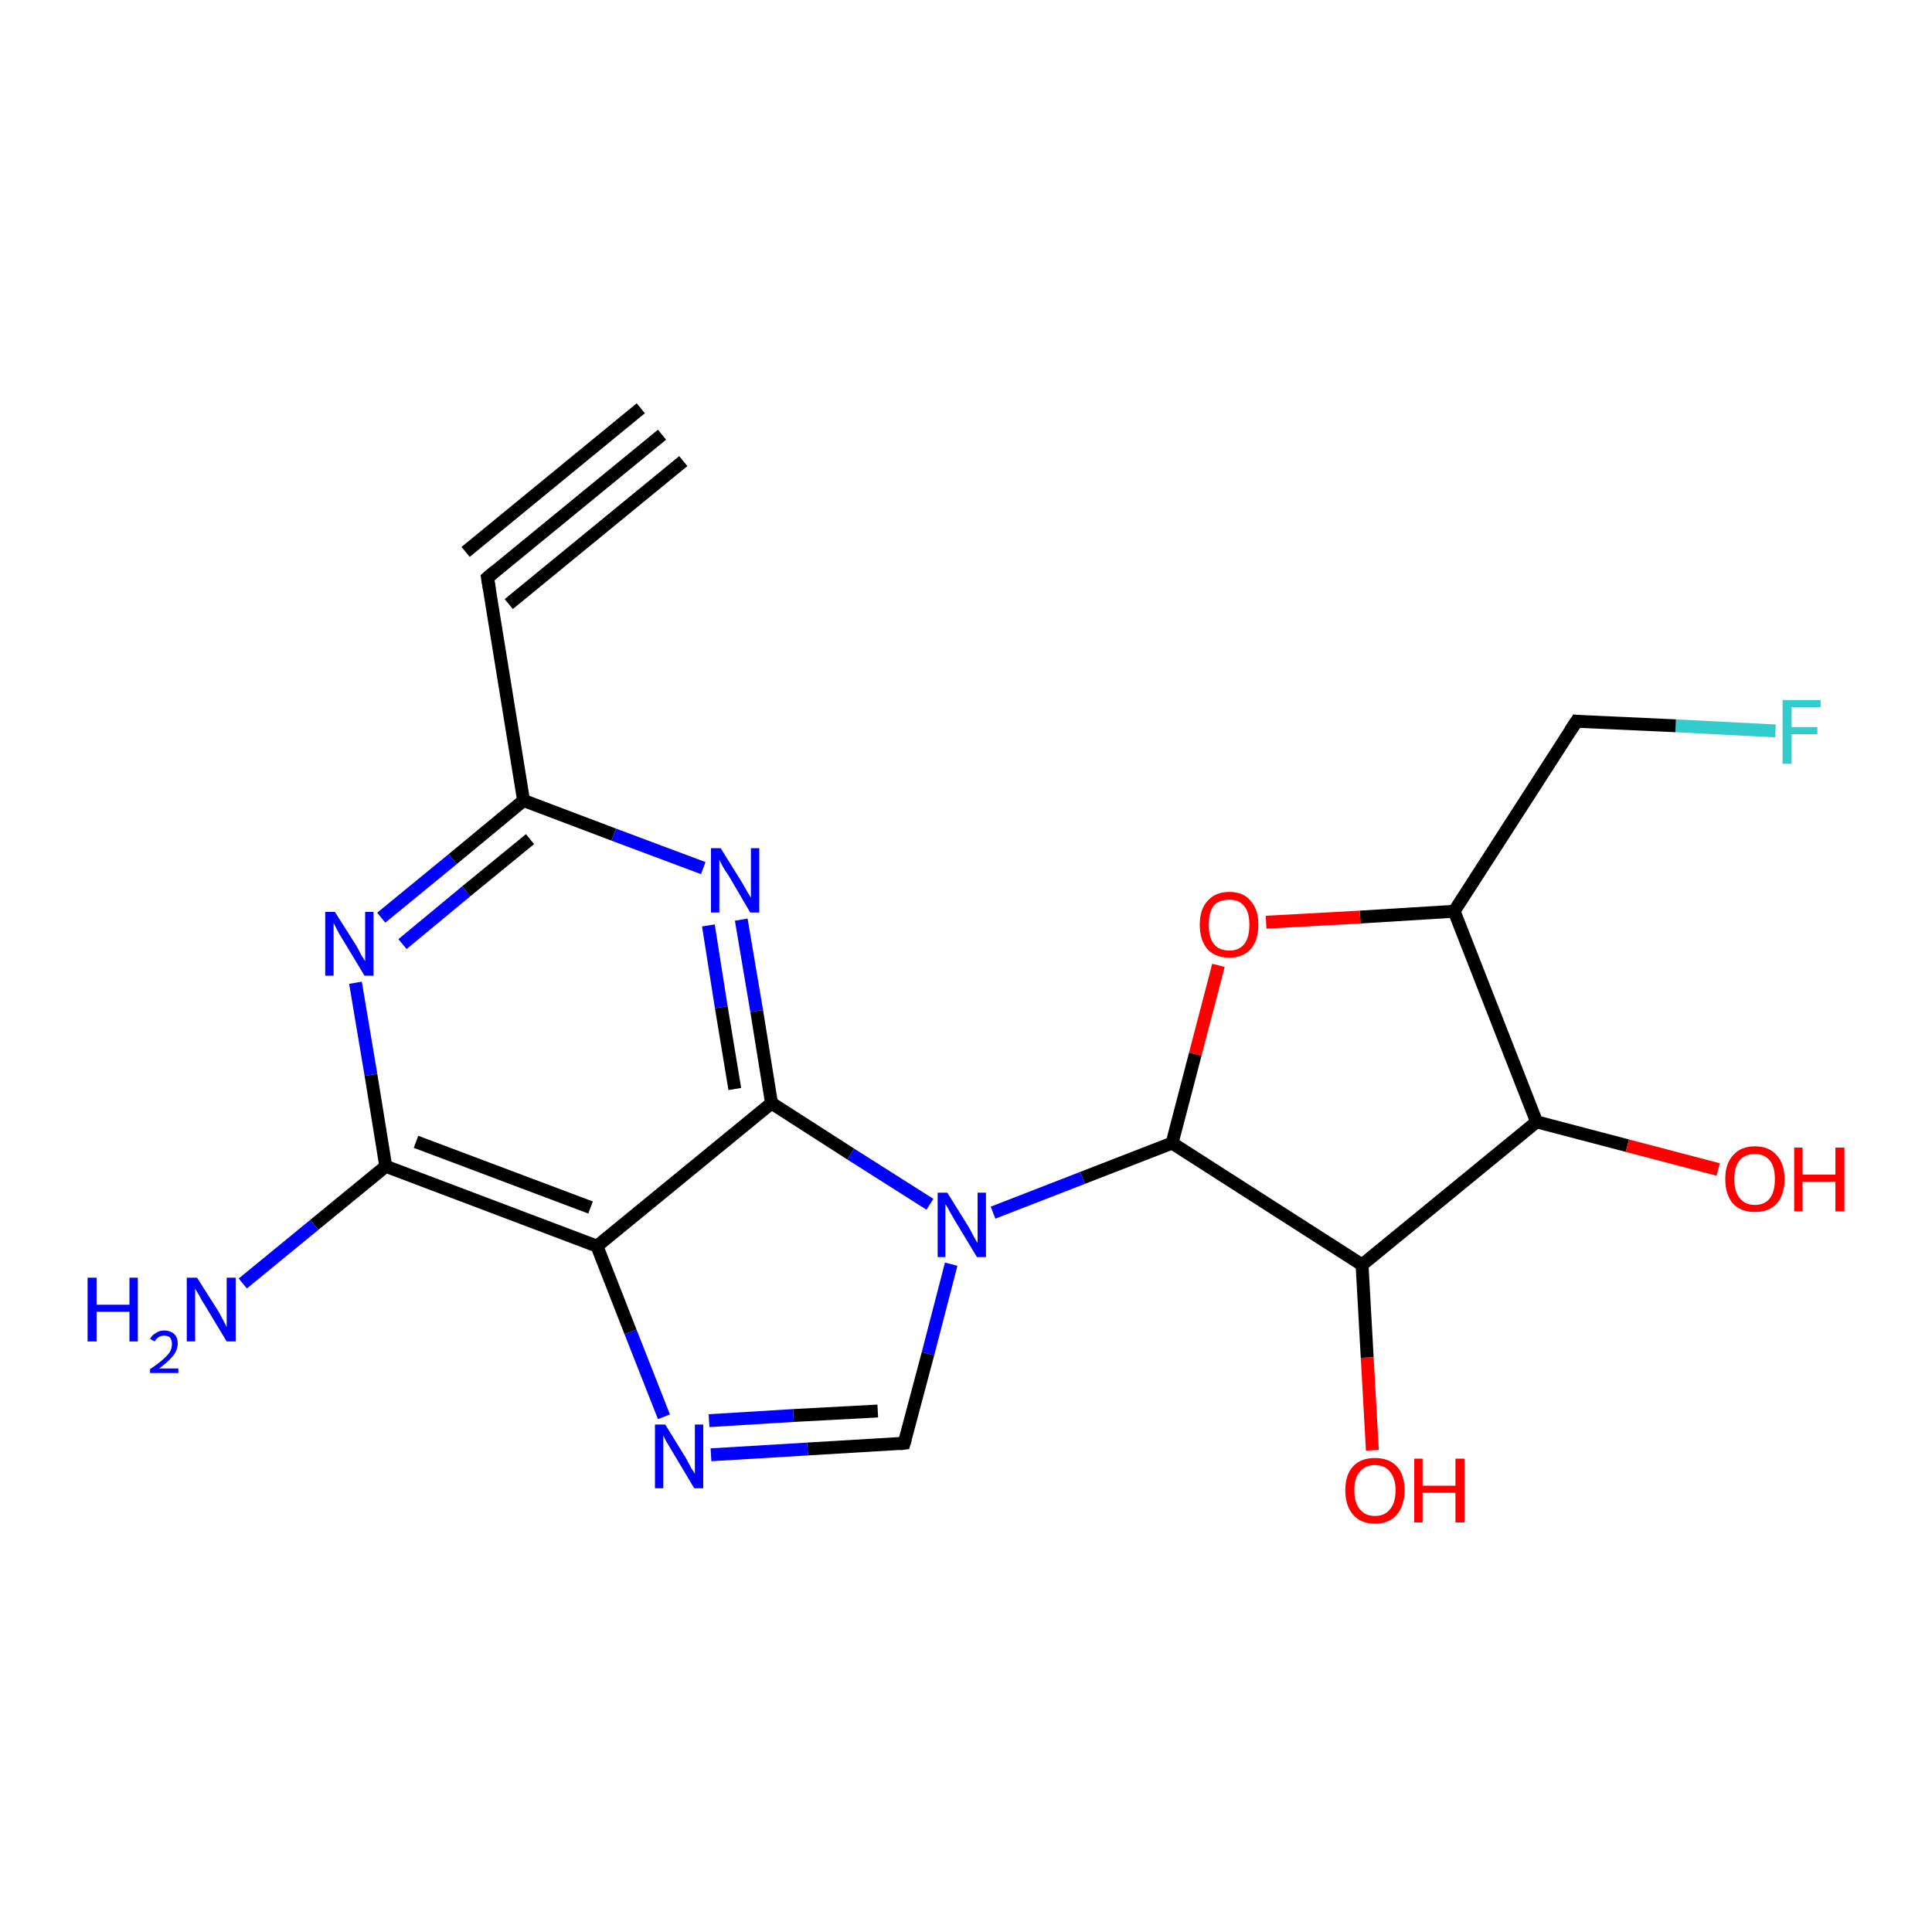 <?xml version='1.0' encoding='iso-8859-1'?>
<svg version='1.1' baseProfile='full'
              xmlns='http://www.w3.org/2000/svg'
                      xmlns:rdkit='http://www.rdkit.org/xml'
                      xmlns:xlink='http://www.w3.org/1999/xlink'
                  xml:space='preserve'
width='300px' height='300px' viewBox='0 0 300 300'>
<!-- END OF HEADER -->
<rect style='opacity:1.0;fill:#FFFFFF;stroke:none' width='300.0' height='300.0' x='0.0' y='0.0'> </rect>
<path class='bond-0 atom-0 atom-1' d='M 275.7,113.5 L 260.2,112.7' style='fill:none;fill-rule:evenodd;stroke:#33CCCC;stroke-width:2.0px;stroke-linecap:butt;stroke-linejoin:miter;stroke-opacity:1' />
<path class='bond-0 atom-0 atom-1' d='M 260.2,112.7 L 244.8,112.0' style='fill:none;fill-rule:evenodd;stroke:#000000;stroke-width:2.0px;stroke-linecap:butt;stroke-linejoin:miter;stroke-opacity:1' />
<path class='bond-1 atom-1 atom-2' d='M 244.8,112.0 L 225.8,141.5' style='fill:none;fill-rule:evenodd;stroke:#000000;stroke-width:2.0px;stroke-linecap:butt;stroke-linejoin:miter;stroke-opacity:1' />
<path class='bond-2 atom-2 atom-3' d='M 225.8,141.5 L 211.2,142.4' style='fill:none;fill-rule:evenodd;stroke:#000000;stroke-width:2.0px;stroke-linecap:butt;stroke-linejoin:miter;stroke-opacity:1' />
<path class='bond-2 atom-2 atom-3' d='M 211.2,142.4 L 196.6,143.2' style='fill:none;fill-rule:evenodd;stroke:#FF0000;stroke-width:2.0px;stroke-linecap:butt;stroke-linejoin:miter;stroke-opacity:1' />
<path class='bond-3 atom-3 atom-4' d='M 189.2,149.9 L 185.6,163.7' style='fill:none;fill-rule:evenodd;stroke:#FF0000;stroke-width:2.0px;stroke-linecap:butt;stroke-linejoin:miter;stroke-opacity:1' />
<path class='bond-3 atom-3 atom-4' d='M 185.6,163.7 L 182.0,177.5' style='fill:none;fill-rule:evenodd;stroke:#000000;stroke-width:2.0px;stroke-linecap:butt;stroke-linejoin:miter;stroke-opacity:1' />
<path class='bond-4 atom-4 atom-5' d='M 182.0,177.5 L 168.1,182.9' style='fill:none;fill-rule:evenodd;stroke:#000000;stroke-width:2.0px;stroke-linecap:butt;stroke-linejoin:miter;stroke-opacity:1' />
<path class='bond-4 atom-4 atom-5' d='M 168.1,182.9 L 154.2,188.3' style='fill:none;fill-rule:evenodd;stroke:#0000FF;stroke-width:2.0px;stroke-linecap:butt;stroke-linejoin:miter;stroke-opacity:1' />
<path class='bond-5 atom-5 atom-6' d='M 147.7,196.3 L 144.1,210.2' style='fill:none;fill-rule:evenodd;stroke:#0000FF;stroke-width:2.0px;stroke-linecap:butt;stroke-linejoin:miter;stroke-opacity:1' />
<path class='bond-5 atom-5 atom-6' d='M 144.1,210.2 L 140.4,224.1' style='fill:none;fill-rule:evenodd;stroke:#000000;stroke-width:2.0px;stroke-linecap:butt;stroke-linejoin:miter;stroke-opacity:1' />
<path class='bond-6 atom-6 atom-7' d='M 140.4,224.1 L 125.4,225.0' style='fill:none;fill-rule:evenodd;stroke:#000000;stroke-width:2.0px;stroke-linecap:butt;stroke-linejoin:miter;stroke-opacity:1' />
<path class='bond-6 atom-6 atom-7' d='M 125.4,225.0 L 110.4,225.9' style='fill:none;fill-rule:evenodd;stroke:#0000FF;stroke-width:2.0px;stroke-linecap:butt;stroke-linejoin:miter;stroke-opacity:1' />
<path class='bond-6 atom-6 atom-7' d='M 136.3,219.1 L 123.2,219.8' style='fill:none;fill-rule:evenodd;stroke:#000000;stroke-width:2.0px;stroke-linecap:butt;stroke-linejoin:miter;stroke-opacity:1' />
<path class='bond-6 atom-6 atom-7' d='M 123.2,219.8 L 110.1,220.6' style='fill:none;fill-rule:evenodd;stroke:#0000FF;stroke-width:2.0px;stroke-linecap:butt;stroke-linejoin:miter;stroke-opacity:1' />
<path class='bond-7 atom-7 atom-8' d='M 103.1,220.0 L 97.9,206.8' style='fill:none;fill-rule:evenodd;stroke:#0000FF;stroke-width:2.0px;stroke-linecap:butt;stroke-linejoin:miter;stroke-opacity:1' />
<path class='bond-7 atom-7 atom-8' d='M 97.9,206.8 L 92.7,193.5' style='fill:none;fill-rule:evenodd;stroke:#000000;stroke-width:2.0px;stroke-linecap:butt;stroke-linejoin:miter;stroke-opacity:1' />
<path class='bond-8 atom-8 atom-9' d='M 92.7,193.5 L 59.9,181.1' style='fill:none;fill-rule:evenodd;stroke:#000000;stroke-width:2.0px;stroke-linecap:butt;stroke-linejoin:miter;stroke-opacity:1' />
<path class='bond-8 atom-8 atom-9' d='M 91.7,187.5 L 64.6,177.3' style='fill:none;fill-rule:evenodd;stroke:#000000;stroke-width:2.0px;stroke-linecap:butt;stroke-linejoin:miter;stroke-opacity:1' />
<path class='bond-9 atom-9 atom-10' d='M 59.9,181.1 L 57.6,166.9' style='fill:none;fill-rule:evenodd;stroke:#000000;stroke-width:2.0px;stroke-linecap:butt;stroke-linejoin:miter;stroke-opacity:1' />
<path class='bond-9 atom-9 atom-10' d='M 57.6,166.9 L 55.2,152.6' style='fill:none;fill-rule:evenodd;stroke:#0000FF;stroke-width:2.0px;stroke-linecap:butt;stroke-linejoin:miter;stroke-opacity:1' />
<path class='bond-10 atom-10 atom-11' d='M 59.2,142.5 L 70.3,133.4' style='fill:none;fill-rule:evenodd;stroke:#0000FF;stroke-width:2.0px;stroke-linecap:butt;stroke-linejoin:miter;stroke-opacity:1' />
<path class='bond-10 atom-10 atom-11' d='M 70.3,133.4 L 81.3,124.3' style='fill:none;fill-rule:evenodd;stroke:#000000;stroke-width:2.0px;stroke-linecap:butt;stroke-linejoin:miter;stroke-opacity:1' />
<path class='bond-10 atom-10 atom-11' d='M 62.5,146.6 L 72.4,138.4' style='fill:none;fill-rule:evenodd;stroke:#0000FF;stroke-width:2.0px;stroke-linecap:butt;stroke-linejoin:miter;stroke-opacity:1' />
<path class='bond-10 atom-10 atom-11' d='M 72.4,138.4 L 82.3,130.3' style='fill:none;fill-rule:evenodd;stroke:#000000;stroke-width:2.0px;stroke-linecap:butt;stroke-linejoin:miter;stroke-opacity:1' />
<path class='bond-11 atom-11 atom-12' d='M 81.3,124.3 L 75.7,89.7' style='fill:none;fill-rule:evenodd;stroke:#000000;stroke-width:2.0px;stroke-linecap:butt;stroke-linejoin:miter;stroke-opacity:1' />
<path class='bond-12 atom-12 atom-13' d='M 75.7,89.7 L 102.8,67.5' style='fill:none;fill-rule:evenodd;stroke:#000000;stroke-width:2.0px;stroke-linecap:butt;stroke-linejoin:miter;stroke-opacity:1' />
<path class='bond-12 atom-12 atom-13' d='M 72.3,85.7 L 99.5,63.4' style='fill:none;fill-rule:evenodd;stroke:#000000;stroke-width:2.0px;stroke-linecap:butt;stroke-linejoin:miter;stroke-opacity:1' />
<path class='bond-12 atom-12 atom-13' d='M 79.0,93.8 L 106.1,71.6' style='fill:none;fill-rule:evenodd;stroke:#000000;stroke-width:2.0px;stroke-linecap:butt;stroke-linejoin:miter;stroke-opacity:1' />
<path class='bond-13 atom-11 atom-14' d='M 81.3,124.3 L 95.3,129.6' style='fill:none;fill-rule:evenodd;stroke:#000000;stroke-width:2.0px;stroke-linecap:butt;stroke-linejoin:miter;stroke-opacity:1' />
<path class='bond-13 atom-11 atom-14' d='M 95.3,129.6 L 109.2,134.8' style='fill:none;fill-rule:evenodd;stroke:#0000FF;stroke-width:2.0px;stroke-linecap:butt;stroke-linejoin:miter;stroke-opacity:1' />
<path class='bond-14 atom-14 atom-15' d='M 115.1,142.8 L 117.5,157.0' style='fill:none;fill-rule:evenodd;stroke:#0000FF;stroke-width:2.0px;stroke-linecap:butt;stroke-linejoin:miter;stroke-opacity:1' />
<path class='bond-14 atom-14 atom-15' d='M 117.5,157.0 L 119.8,171.3' style='fill:none;fill-rule:evenodd;stroke:#000000;stroke-width:2.0px;stroke-linecap:butt;stroke-linejoin:miter;stroke-opacity:1' />
<path class='bond-14 atom-14 atom-15' d='M 110.0,143.7 L 112.0,156.4' style='fill:none;fill-rule:evenodd;stroke:#0000FF;stroke-width:2.0px;stroke-linecap:butt;stroke-linejoin:miter;stroke-opacity:1' />
<path class='bond-14 atom-14 atom-15' d='M 112.0,156.4 L 114.1,169.1' style='fill:none;fill-rule:evenodd;stroke:#000000;stroke-width:2.0px;stroke-linecap:butt;stroke-linejoin:miter;stroke-opacity:1' />
<path class='bond-15 atom-9 atom-16' d='M 59.9,181.1 L 48.8,190.2' style='fill:none;fill-rule:evenodd;stroke:#000000;stroke-width:2.0px;stroke-linecap:butt;stroke-linejoin:miter;stroke-opacity:1' />
<path class='bond-15 atom-9 atom-16' d='M 48.8,190.2 L 37.7,199.3' style='fill:none;fill-rule:evenodd;stroke:#0000FF;stroke-width:2.0px;stroke-linecap:butt;stroke-linejoin:miter;stroke-opacity:1' />
<path class='bond-16 atom-4 atom-17' d='M 182.0,177.5 L 211.5,196.4' style='fill:none;fill-rule:evenodd;stroke:#000000;stroke-width:2.0px;stroke-linecap:butt;stroke-linejoin:miter;stroke-opacity:1' />
<path class='bond-17 atom-17 atom-18' d='M 211.5,196.4 L 212.3,210.8' style='fill:none;fill-rule:evenodd;stroke:#000000;stroke-width:2.0px;stroke-linecap:butt;stroke-linejoin:miter;stroke-opacity:1' />
<path class='bond-17 atom-17 atom-18' d='M 212.3,210.8 L 213.1,225.2' style='fill:none;fill-rule:evenodd;stroke:#FF0000;stroke-width:2.0px;stroke-linecap:butt;stroke-linejoin:miter;stroke-opacity:1' />
<path class='bond-18 atom-17 atom-19' d='M 211.5,196.4 L 238.6,174.2' style='fill:none;fill-rule:evenodd;stroke:#000000;stroke-width:2.0px;stroke-linecap:butt;stroke-linejoin:miter;stroke-opacity:1' />
<path class='bond-19 atom-19 atom-20' d='M 238.6,174.2 L 252.7,177.9' style='fill:none;fill-rule:evenodd;stroke:#000000;stroke-width:2.0px;stroke-linecap:butt;stroke-linejoin:miter;stroke-opacity:1' />
<path class='bond-19 atom-19 atom-20' d='M 252.7,177.9 L 266.8,181.6' style='fill:none;fill-rule:evenodd;stroke:#FF0000;stroke-width:2.0px;stroke-linecap:butt;stroke-linejoin:miter;stroke-opacity:1' />
<path class='bond-20 atom-15 atom-8' d='M 119.8,171.3 L 92.7,193.5' style='fill:none;fill-rule:evenodd;stroke:#000000;stroke-width:2.0px;stroke-linecap:butt;stroke-linejoin:miter;stroke-opacity:1' />
<path class='bond-21 atom-15 atom-5' d='M 119.8,171.3 L 132.1,179.2' style='fill:none;fill-rule:evenodd;stroke:#000000;stroke-width:2.0px;stroke-linecap:butt;stroke-linejoin:miter;stroke-opacity:1' />
<path class='bond-21 atom-15 atom-5' d='M 132.1,179.2 L 144.4,187.0' style='fill:none;fill-rule:evenodd;stroke:#0000FF;stroke-width:2.0px;stroke-linecap:butt;stroke-linejoin:miter;stroke-opacity:1' />
<path class='bond-22 atom-19 atom-2' d='M 238.6,174.2 L 225.8,141.5' style='fill:none;fill-rule:evenodd;stroke:#000000;stroke-width:2.0px;stroke-linecap:butt;stroke-linejoin:miter;stroke-opacity:1' />
<path d='M 245.5,112.1 L 244.8,112.0 L 243.8,113.5' style='fill:none;stroke:#000000;stroke-width:2.0px;stroke-linecap:butt;stroke-linejoin:miter;stroke-opacity:1;' />
<path d='M 140.6,223.4 L 140.4,224.1 L 139.7,224.2' style='fill:none;stroke:#000000;stroke-width:2.0px;stroke-linecap:butt;stroke-linejoin:miter;stroke-opacity:1;' />
<path d='M 76.0,91.5 L 75.7,89.7 L 77.0,88.6' style='fill:none;stroke:#000000;stroke-width:2.0px;stroke-linecap:butt;stroke-linejoin:miter;stroke-opacity:1;' />
<path class='atom-0' d='M 276.8 108.7
L 282.7 108.7
L 282.7 109.8
L 278.2 109.8
L 278.2 112.9
L 282.2 112.9
L 282.2 114.0
L 278.2 114.0
L 278.2 118.6
L 276.8 118.6
L 276.8 108.7
' fill='#33CCCC'/>
<path class='atom-3' d='M 186.3 143.6
Q 186.3 141.2, 187.5 139.9
Q 188.7 138.5, 190.9 138.5
Q 193.1 138.5, 194.2 139.9
Q 195.4 141.2, 195.4 143.6
Q 195.4 146.0, 194.2 147.4
Q 193.0 148.7, 190.9 148.7
Q 188.7 148.7, 187.5 147.4
Q 186.3 146.0, 186.3 143.6
M 190.9 147.6
Q 192.4 147.6, 193.2 146.6
Q 194.0 145.6, 194.0 143.6
Q 194.0 141.6, 193.2 140.7
Q 192.4 139.7, 190.9 139.7
Q 189.3 139.7, 188.5 140.6
Q 187.7 141.6, 187.7 143.6
Q 187.7 145.6, 188.5 146.6
Q 189.3 147.6, 190.9 147.6
' fill='#FF0000'/>
<path class='atom-5' d='M 147.1 185.2
L 150.4 190.5
Q 150.7 191.0, 151.2 192.0
Q 151.7 192.9, 151.8 193.0
L 151.8 185.2
L 153.1 185.2
L 153.1 195.2
L 151.7 195.2
L 148.2 189.4
Q 147.8 188.7, 147.4 188.0
Q 147.0 187.2, 146.8 187.0
L 146.8 195.2
L 145.6 195.2
L 145.6 185.2
L 147.1 185.2
' fill='#0000FF'/>
<path class='atom-7' d='M 103.3 221.2
L 106.5 226.4
Q 106.8 227.0, 107.3 227.9
Q 107.9 228.8, 107.9 228.9
L 107.9 221.2
L 109.2 221.2
L 109.2 231.1
L 107.8 231.1
L 104.4 225.4
Q 104.0 224.7, 103.5 223.9
Q 103.1 223.1, 103.0 222.9
L 103.0 231.1
L 101.7 231.1
L 101.7 221.2
L 103.3 221.2
' fill='#0000FF'/>
<path class='atom-10' d='M 52.0 141.6
L 55.3 146.8
Q 55.6 147.3, 56.1 148.3
Q 56.7 149.2, 56.7 149.3
L 56.7 141.6
L 58.0 141.6
L 58.0 151.5
L 56.6 151.5
L 53.1 145.7
Q 52.7 145.1, 52.3 144.3
Q 51.9 143.5, 51.8 143.3
L 51.8 151.5
L 50.5 151.5
L 50.5 141.6
L 52.0 141.6
' fill='#0000FF'/>
<path class='atom-14' d='M 111.9 131.7
L 115.2 137.0
Q 115.5 137.5, 116.0 138.4
Q 116.6 139.4, 116.6 139.4
L 116.6 131.7
L 117.9 131.7
L 117.9 141.7
L 116.5 141.7
L 113.1 135.9
Q 112.6 135.2, 112.2 134.5
Q 111.8 133.7, 111.7 133.5
L 111.7 141.7
L 110.4 141.7
L 110.4 131.7
L 111.9 131.7
' fill='#0000FF'/>
<path class='atom-16' d='M 13.6 198.4
L 15.0 198.4
L 15.0 202.6
L 20.1 202.6
L 20.1 198.4
L 21.4 198.4
L 21.4 208.3
L 20.1 208.3
L 20.1 203.7
L 15.0 203.7
L 15.0 208.3
L 13.6 208.3
L 13.6 198.4
' fill='#0000FF'/>
<path class='atom-16' d='M 23.3 207.9
Q 23.6 207.3, 24.2 207.0
Q 24.7 206.6, 25.5 206.6
Q 26.5 206.6, 27.1 207.2
Q 27.6 207.7, 27.6 208.6
Q 27.6 209.6, 26.9 210.5
Q 26.2 211.4, 24.7 212.5
L 27.7 212.5
L 27.7 213.2
L 23.3 213.2
L 23.3 212.6
Q 24.5 211.8, 25.3 211.1
Q 26.0 210.5, 26.4 209.9
Q 26.7 209.3, 26.7 208.7
Q 26.7 208.1, 26.4 207.7
Q 26.1 207.4, 25.5 207.4
Q 25.0 207.4, 24.7 207.6
Q 24.3 207.8, 24.0 208.3
L 23.3 207.9
' fill='#0000FF'/>
<path class='atom-16' d='M 30.6 198.4
L 33.9 203.6
Q 34.2 204.1, 34.7 205.1
Q 35.2 206.0, 35.2 206.1
L 35.2 198.4
L 36.6 198.4
L 36.6 208.3
L 35.2 208.3
L 31.7 202.5
Q 31.3 201.9, 30.9 201.1
Q 30.4 200.3, 30.3 200.1
L 30.3 208.3
L 29.0 208.3
L 29.0 198.4
L 30.6 198.4
' fill='#0000FF'/>
<path class='atom-18' d='M 208.9 231.4
Q 208.9 229.0, 210.1 227.7
Q 211.3 226.4, 213.5 226.4
Q 215.7 226.4, 216.9 227.7
Q 218.1 229.0, 218.1 231.4
Q 218.1 233.8, 216.9 235.2
Q 215.7 236.6, 213.5 236.6
Q 211.3 236.6, 210.1 235.2
Q 208.9 233.8, 208.9 231.4
M 213.5 235.4
Q 215.0 235.4, 215.8 234.4
Q 216.7 233.4, 216.7 231.4
Q 216.7 229.5, 215.8 228.5
Q 215.0 227.5, 213.5 227.5
Q 212.0 227.5, 211.2 228.5
Q 210.3 229.4, 210.3 231.4
Q 210.3 233.4, 211.2 234.4
Q 212.0 235.4, 213.5 235.4
' fill='#FF0000'/>
<path class='atom-18' d='M 219.6 226.5
L 220.9 226.5
L 220.9 230.7
L 226.0 230.7
L 226.0 226.5
L 227.4 226.5
L 227.4 236.4
L 226.0 236.4
L 226.0 231.8
L 220.9 231.8
L 220.9 236.4
L 219.6 236.4
L 219.6 226.5
' fill='#FF0000'/>
<path class='atom-20' d='M 267.9 183.1
Q 267.9 180.7, 269.1 179.4
Q 270.3 178.0, 272.5 178.0
Q 274.7 178.0, 275.9 179.4
Q 277.1 180.7, 277.1 183.1
Q 277.1 185.5, 275.9 186.9
Q 274.7 188.2, 272.5 188.2
Q 270.3 188.2, 269.1 186.9
Q 267.9 185.5, 267.9 183.1
M 272.5 187.1
Q 274.0 187.1, 274.8 186.1
Q 275.6 185.1, 275.6 183.1
Q 275.6 181.1, 274.8 180.2
Q 274.0 179.2, 272.5 179.2
Q 271.0 179.2, 270.2 180.1
Q 269.3 181.1, 269.3 183.1
Q 269.3 185.1, 270.2 186.1
Q 271.0 187.1, 272.5 187.1
' fill='#FF0000'/>
<path class='atom-20' d='M 278.6 178.2
L 279.9 178.2
L 279.9 182.4
L 285.0 182.4
L 285.0 178.2
L 286.4 178.2
L 286.4 188.1
L 285.0 188.1
L 285.0 183.5
L 279.9 183.5
L 279.9 188.1
L 278.6 188.1
L 278.6 178.2
' fill='#FF0000'/>
</svg>
